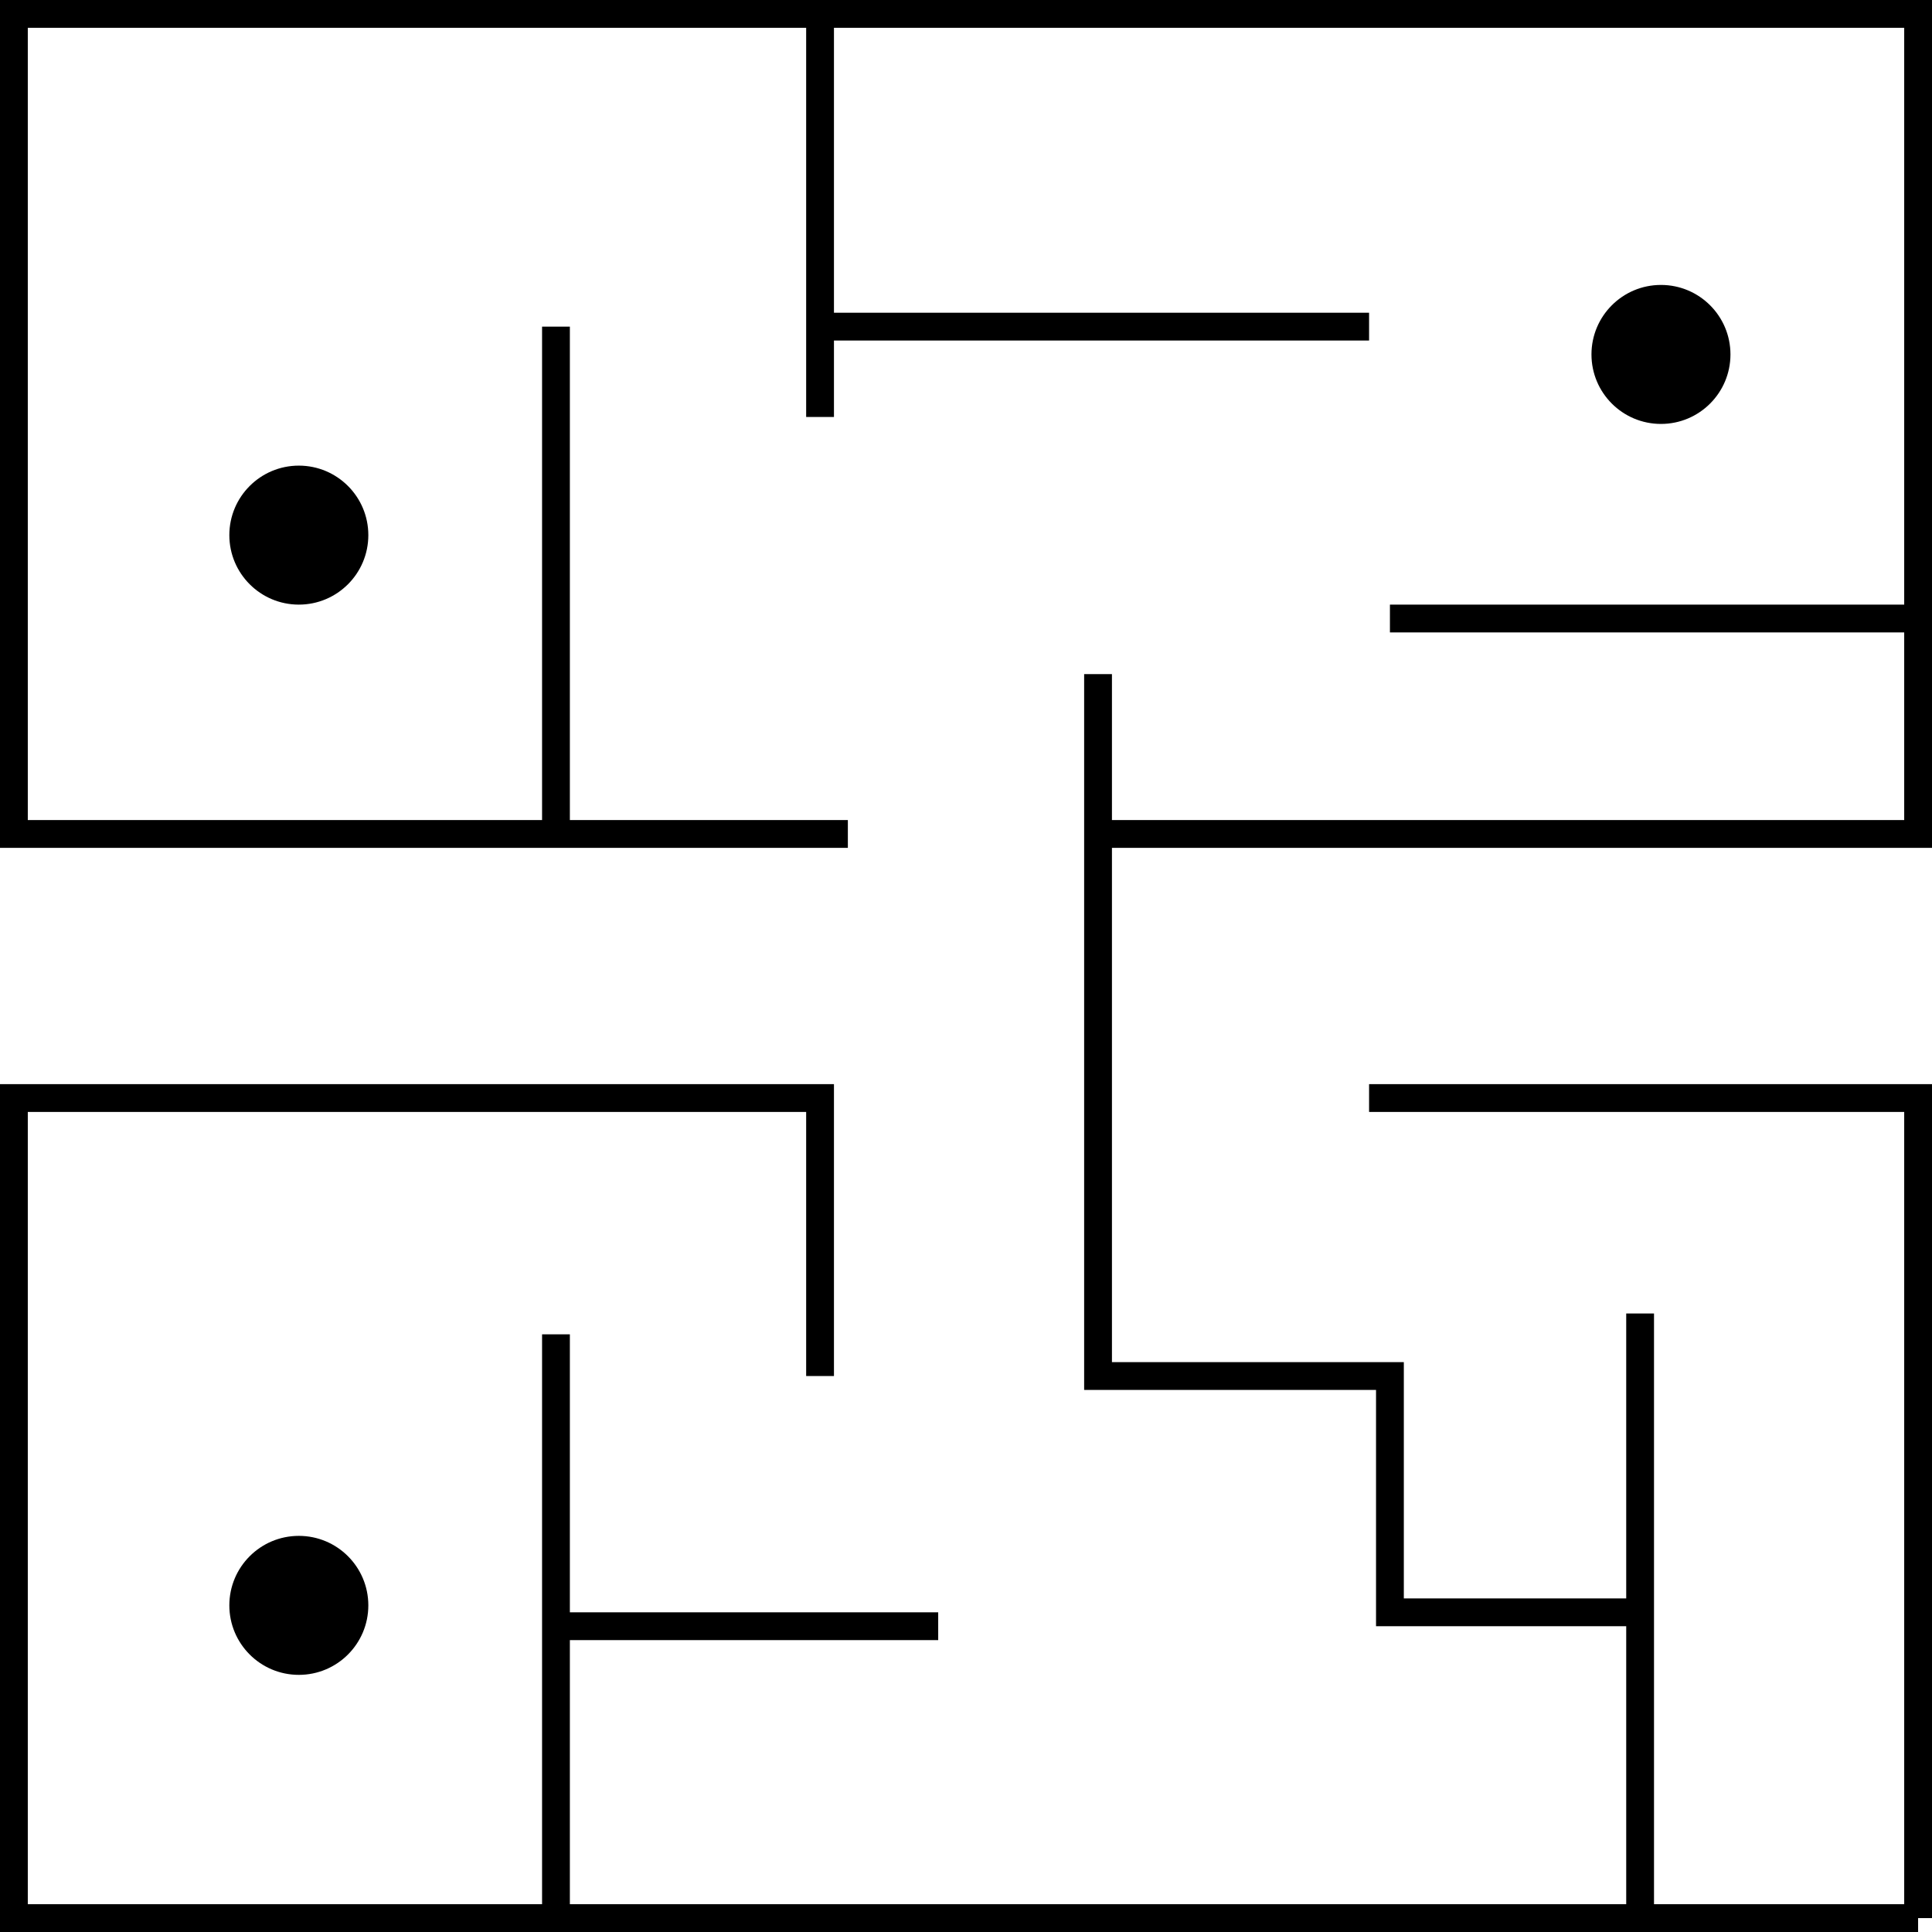 <svg width="139" height="139" viewBox="0 0 139 139" fill="none" xmlns="http://www.w3.org/2000/svg">
<path d="M138 138H118V94.5V116H100V99H79V48.5V60H138V44.5M138 138V79H98.5M138 138H40M40 138H1V79H59V99M40 138V117M40 96V117M40 117H67.5M61 60H40M40 60H1V1H59M40 60V23.5M59 1H138V44.5M59 1V23.5M59 30V23.5M59 23.5H98.5M138 44.5H100" stroke="black" stroke-width="2"/>
<circle cx="21.5" cy="38.5" r="5" fill="black"/>
<circle cx="119.5" cy="25.5" r="5" fill="black"/>
<circle cx="21.5" cy="115.5" r="5" fill="black"/>
</svg>
